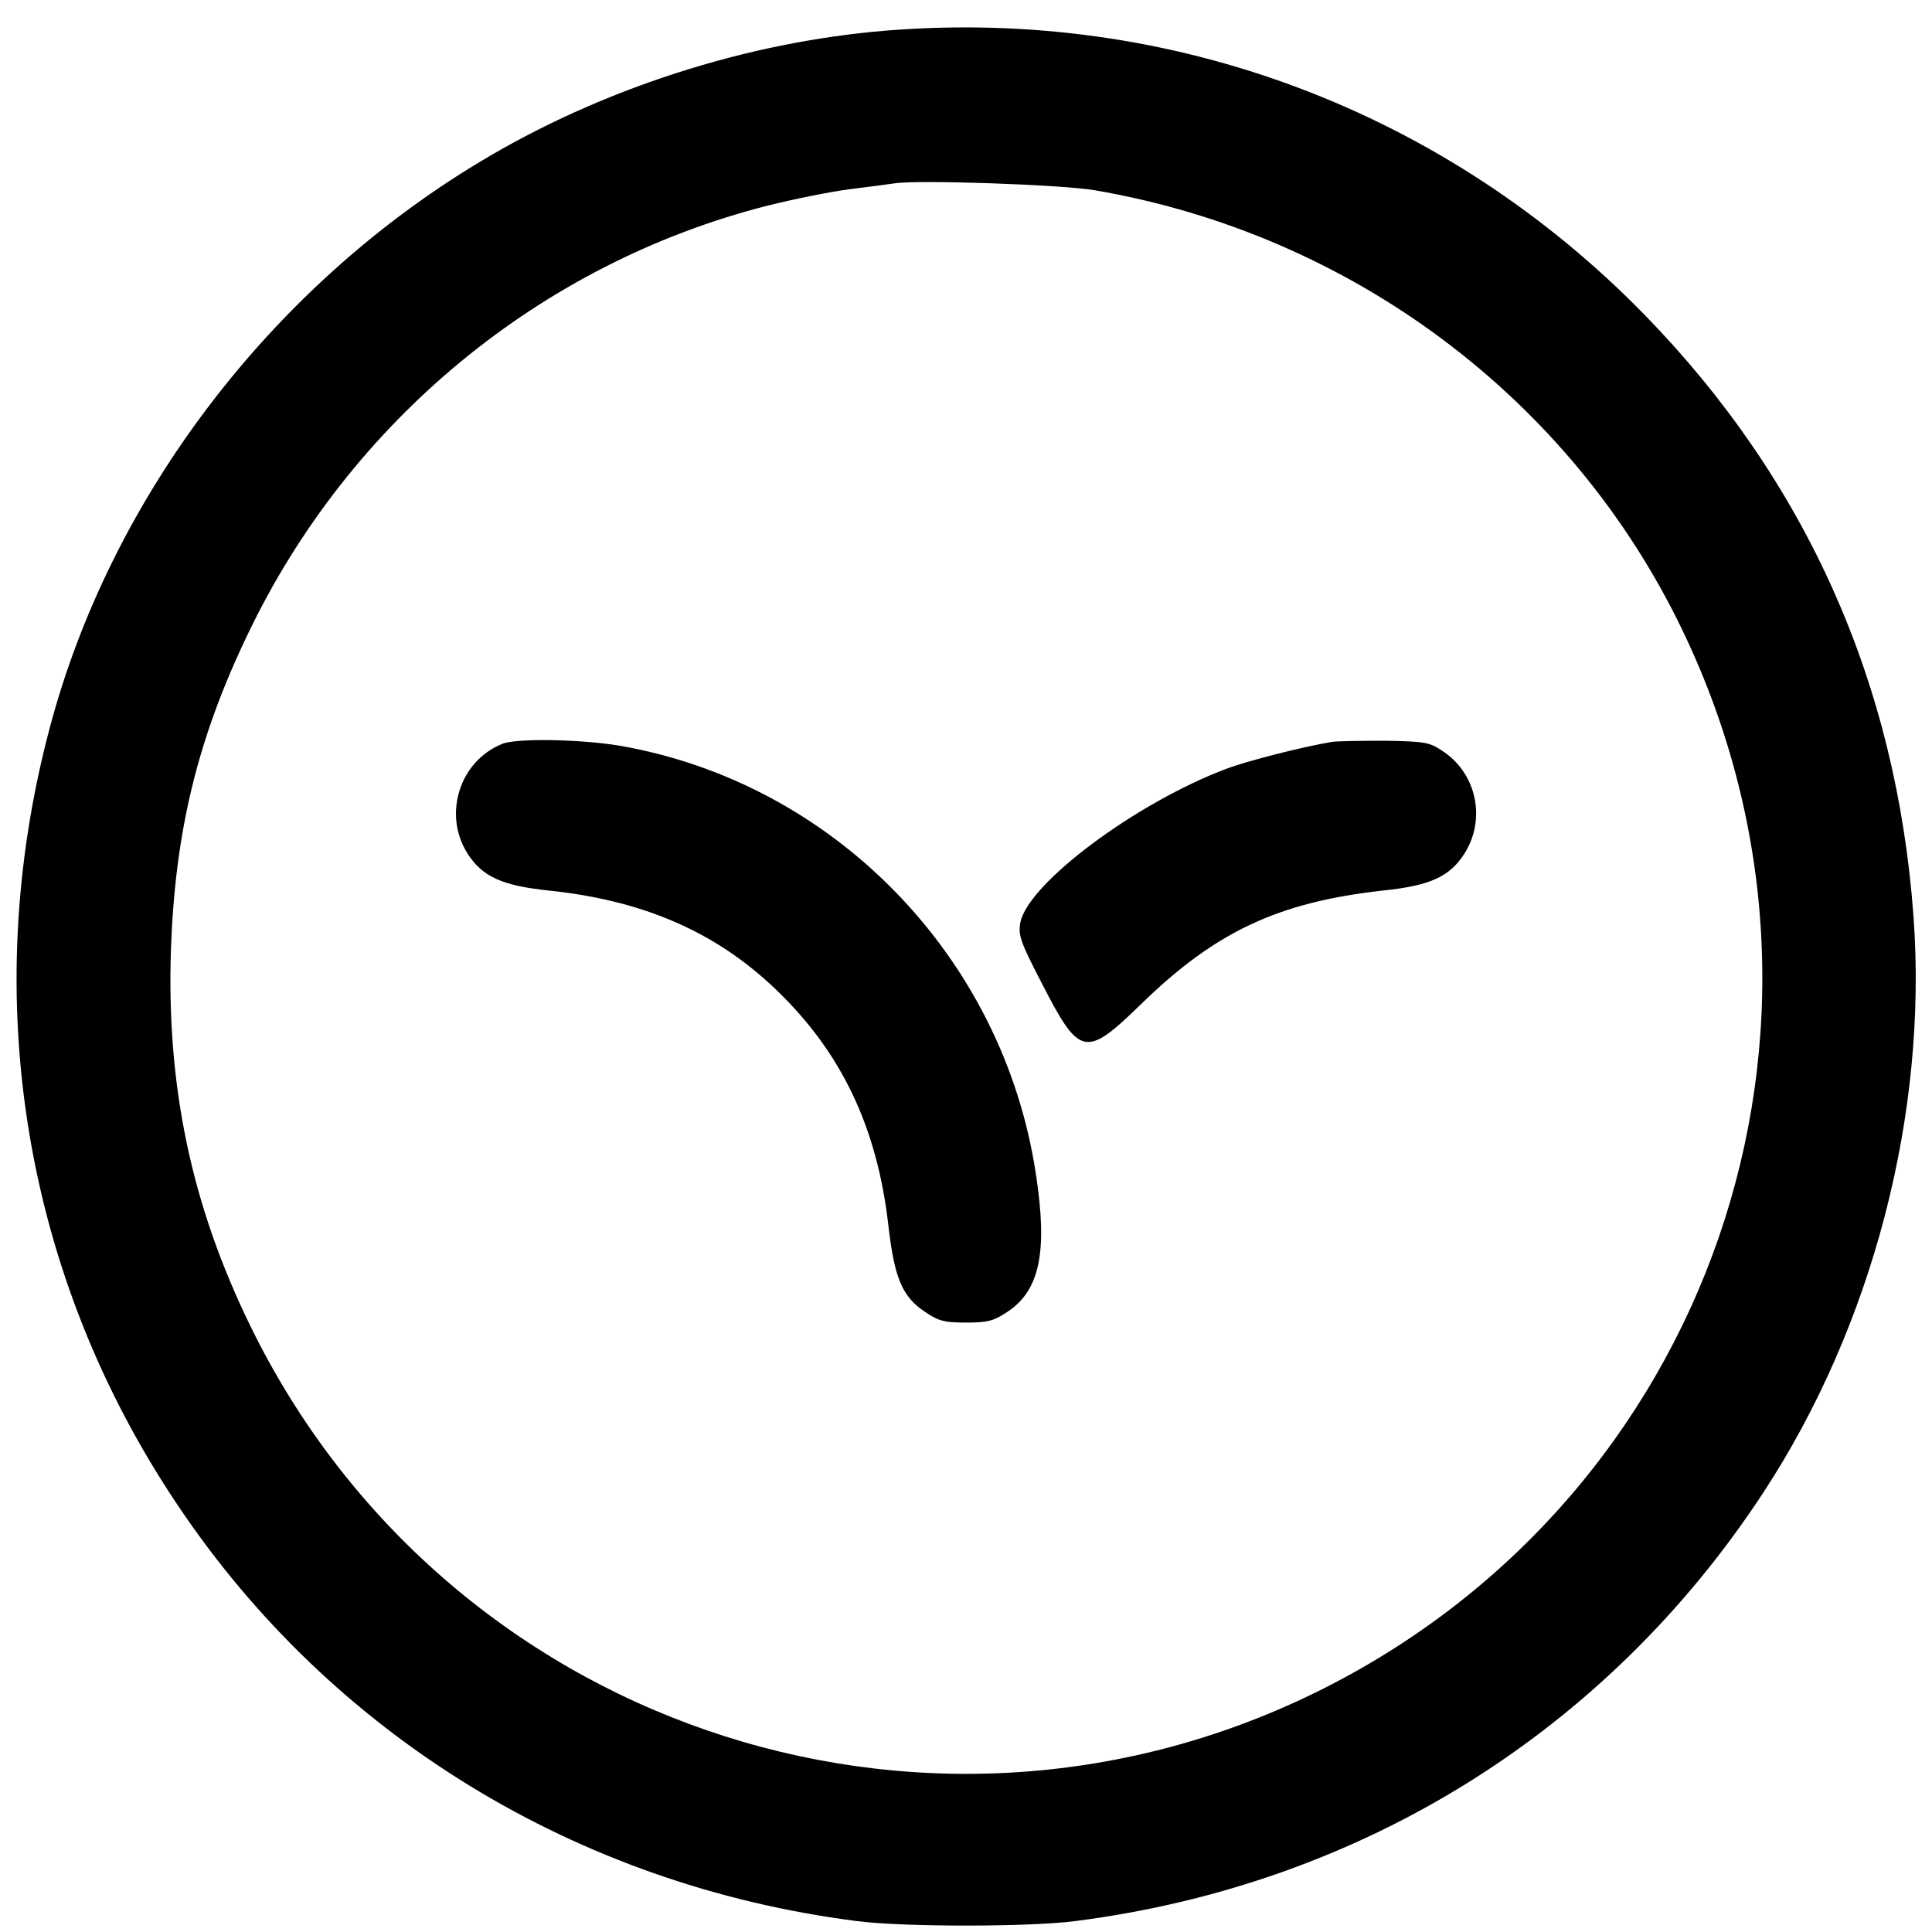 <svg version="1" xmlns="http://www.w3.org/2000/svg" width="682.667" height="682.667" viewBox="0 0 512 512"><path d="M235 8.1c-37.1 3-75.9 15.5-108 34.9-55.5 33.4-97.8 89.1-113.9 150.2-18.9 71.4-6.8 145 34 205.7C87.9 459.8 152.8 499.6 227 509.1c12.2 1.6 45.8 1.6 58 0 75.8-9.7 140.9-50.3 182.4-113.7 28.9-44.2 43.5-100.4 39.7-152.5-4.5-61.9-28.4-115.4-71.1-159.3C383.2 29.4 310.5 2 235 8.1zm55 42.3c68.1 11.6 126.4 55.2 155.9 116.7 50.6 105.2 7.3 230.2-97.4 281.5-104.7 51.2-230.8 7.8-282.1-97.1-15.7-32.1-22.3-63.7-21.1-99.9 1.1-31.1 7-55.7 20.3-83.4 27-56.6 77.7-98.4 137.8-113.7 7.2-1.8 17.2-3.8 22.1-4.4 5-.6 10.1-1.3 11.5-1.5 5.9-1 44 .3 53 1.8z"/><path d="M133.2 197.1c-11.4 4.5-15.9 18.7-9.3 29.1 3.9 6.1 9.1 8.5 21.5 9.8 25.1 2.6 44.4 11 60.3 26.3 17.3 16.6 26.7 36.4 29.7 62.2 1.6 14.2 3.7 19.2 9.8 23.2 3.5 2.4 5.2 2.8 10.8 2.8 5.6 0 7.3-.4 10.9-2.8 8.7-5.7 10.8-16 7.6-36.7-8.7-57.5-53.6-103.6-110.4-113.4-10.3-1.7-27.2-2-30.9-.5zM353 196.6c-8.2 1.4-22.3 5-27.9 7.1-24 9-52.7 30.4-54.7 40.8-.6 3.3 0 5.1 5.6 15.9 10.1 19.7 11.6 20.1 26.4 5.7 19.8-19.3 36.4-27 64.1-30.1 12.6-1.3 17.7-3.7 21.6-9.8 5.7-9 3.3-20.9-5.4-26.9-3.8-2.6-4.7-2.8-15.6-3-6.4 0-12.7.1-14.1.3z"/></svg>